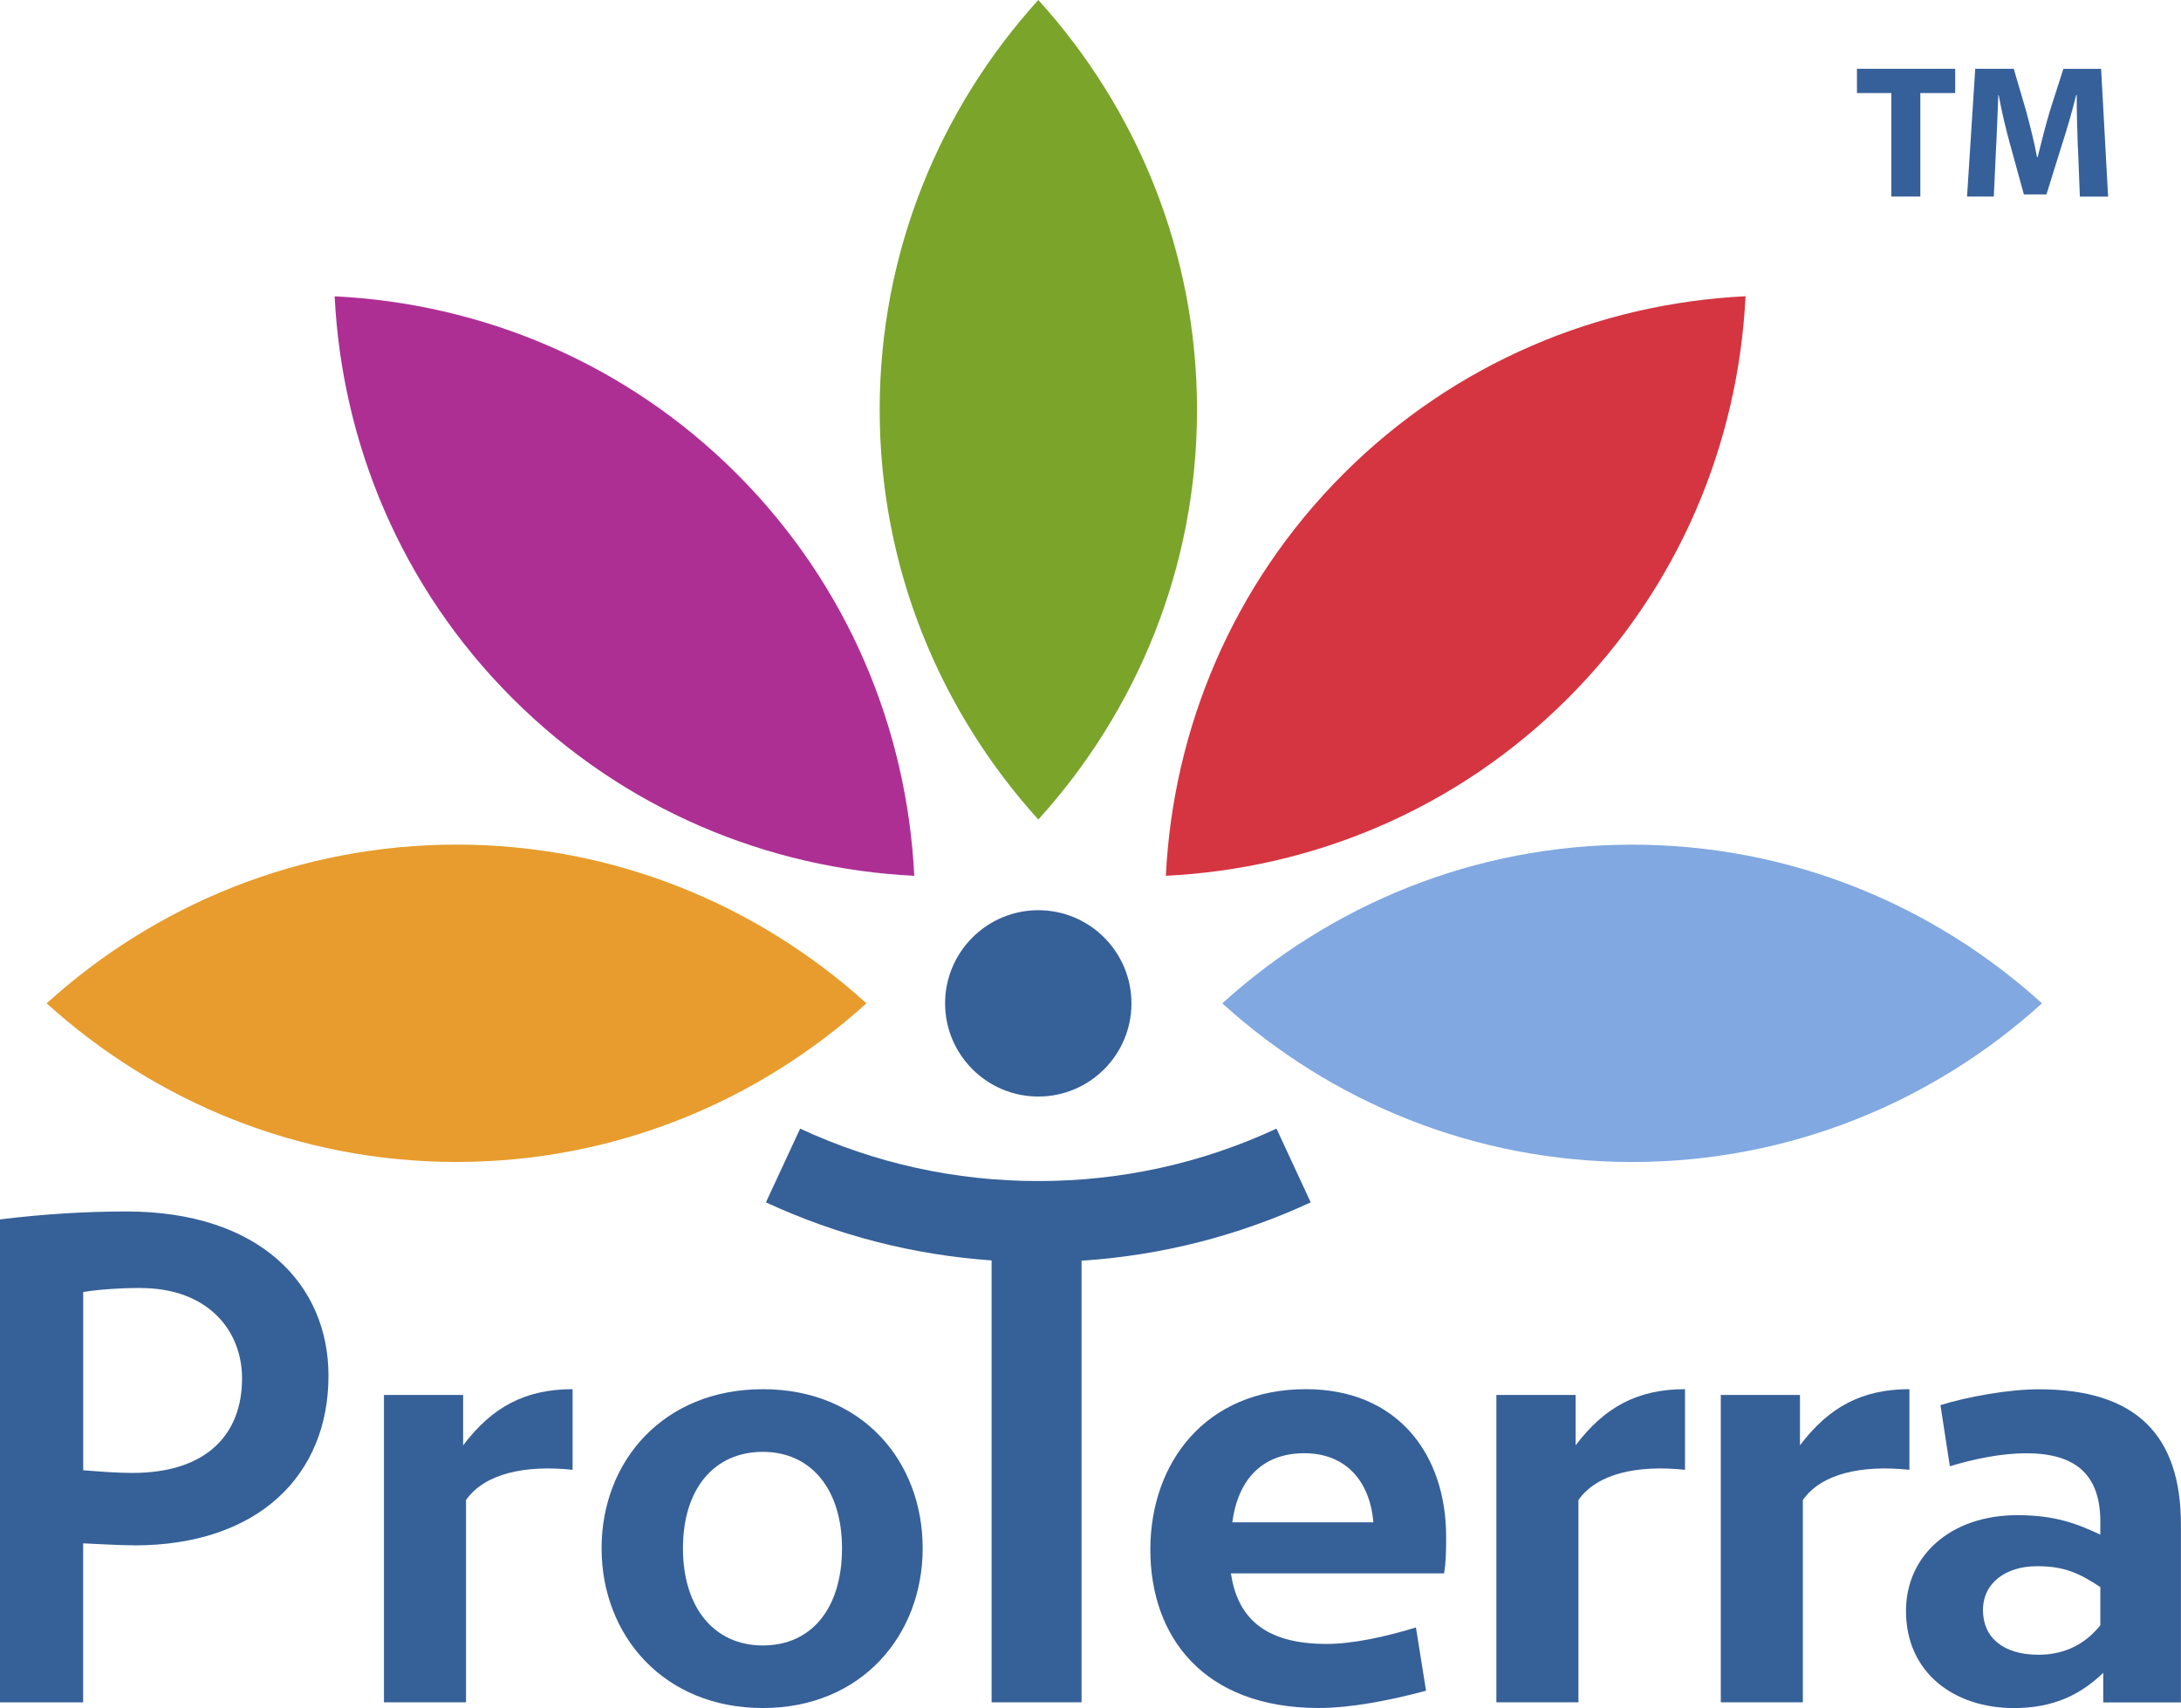 <svg fill="none" height="70.375" viewBox="0 0 89.852 70.375" width="89.852" xmlns="http://www.w3.org/2000/svg" xmlns:xlink="http://www.w3.org/1999/xlink"><clipPath id="a"><path d="m0 0h90v83h-90z"/></clipPath><filter id="b" color-interpolation-filters="sRGB" height="1" width="1" x="0" y="0"><feFlood flood-color="#fff" result="result1"/><feImage result="result2" xlink:href=""/><feBlend in2="result1" mode="multiply" result="result4"/><feMerge result="result3"><feMergeNode in="result1"/><feMergeNode in="SourceGraphic"/></feMerge></filter><g clip-path="url(#a)" filter="url(#b)" transform="translate(-.02)"><path d="m50.375 41.339c4.465 4.049 10.379 6.537 16.885 6.537 6.506 0 12.419-2.488 16.885-6.537-4.465-4.049-10.379-6.538-16.885-6.538-6.506 0-12.416 2.488-16.885 6.538z" fill="#81a8e0"/><path d="m48.05 36.083c6.027-.296 11.966-2.715 16.565-7.314 4.599-4.599 7.021-10.543 7.317-16.563-6.021.294-11.963 2.718-16.565 7.317-4.599 4.602-7.018 10.537-7.317 16.56z" fill="#d43541"/><path d="m42.796 33.766c4.05-4.471 6.538-10.378 6.538-16.883s-2.489-12.418-6.538-16.883c-4.047 4.465-6.535 10.375-6.535 16.883 0 6.506 2.489 12.412 6.535 16.883z" fill="#7aa42a"/><path d="m37.686 36.083c-.299-6.026-2.715-11.959-7.311-16.56-4.602-4.602-10.547-7.02-16.568-7.314.299 6.017 2.718 11.956 7.32 16.558 4.599 4.599 10.536 7.02 16.562 7.317z" fill="#ad2f94"/><path d="m35.715 41.339c-4.474-4.049-10.382-6.54-16.888-6.54-6.503 0-12.419 2.491-16.885 6.54 4.465 4.046 10.379 6.535 16.885 6.535 6.506 0 12.414-2.488 16.888-6.535z" fill="#e79c2d"/><g fill="#366098"><path d="m5.55 63.669c-.657 0-1.445-.055-2.105-.081v6.552h-3.425v-19.898c1.782-.221 3.555-.328 5.201-.328 5.509 0 8.332 3.014 8.332 6.77 0 4.081-2.878 6.988-8.003 6.988zm.247-10.604c-.767 0-1.637.055-2.349.166v7.346c.686.055 1.419.11 2.02.11 3.096 0 4.524-1.616 4.524-3.892 0-1.974-1.398-3.727-4.195-3.727z"/><path d="m19.219 61.803v8.334h-3.381v-12.662h3.262v2.075c1.186-1.573 2.55-2.314 4.509-2.314v3.322c-1.956-.206-3.616.148-4.39 1.244z"/><path d="m31.447 70.373c-4.093 0-6.643-2.994-6.643-6.584s2.55-6.552 6.643-6.552 6.585 2.965 6.585 6.552c0 3.587-2.521 6.584-6.585 6.584zm0-10.555c-2.018 0-3.291 1.541-3.291 3.974 0 2.433 1.276 4.003 3.291 4.003 2.015 0 3.262-1.541 3.262-4.003 0-2.43-1.276-3.974-3.262-3.974z"/><path d="m59.507 64.826h-8.777c.268 1.779 1.334 2.907 3.945 2.907 1.067 0 2.43-.296 3.678-.68l.416 2.607c-1.544.416-3.143.712-4.419.712-4.747 0-6.939-2.936-6.939-6.523s2.282-6.613 6.404-6.613c3.797 0 5.782 2.697 5.782 6.078 0 .416 0 1.067-.087 1.512zm-2.907-2.105c-.145-1.721-1.157-2.846-2.846-2.846-1.689 0-2.727 1.038-2.965 2.846z"/><path d="m65.048 61.803v8.334h-3.381v-12.662h3.265v2.075c1.186-1.573 2.55-2.314 4.506-2.314v3.322c-1.959-.206-3.616.148-4.39 1.244z"/><path d="m74.293 61.803v8.334h-3.381v-12.662h3.262v2.075c1.186-1.573 2.55-2.314 4.509-2.314v3.322c-1.956-.206-3.619.148-4.39 1.244z"/><path d="m86.668 70.137v-1.215c-.951.919-2.076 1.453-3.678 1.453-2.462 0-4.448-1.453-4.448-4.003 0-2.253 1.808-3.945 4.596-3.945 1.541 0 2.462.355 3.41.802v-.535c0-1.956-1.038-2.817-3.053-2.817-1.038 0-2.166.238-3.146.535l-.387-2.52c1.157-.355 2.817-.651 4.064-.651 3.974 0 5.843 1.869 5.843 5.575v7.325h-3.204zm-.119-4.747c-.892-.593-1.512-.86-2.611-.86-1.273 0-2.224.68-2.224 1.808s.831 1.84 2.285 1.84c1.125 0 1.956-.474 2.55-1.215z"/><path d="m54.018 49.539-1.41-3.038c-3.087 1.433-6.39 2.16-9.812 2.16-3.422 0-6.724-.727-9.812-2.16l-1.41 3.038c2.951 1.366 6.07 2.163 9.297 2.392v18.206h3.707v-18.194c3.276-.215 6.445-1.017 9.44-2.404z"/><path d="m42.796 37.502c-2.116 0-3.84 1.721-3.84 3.837s1.721 3.84 3.84 3.84c2.119 0 3.837-1.721 3.837-3.84s-1.721-3.837-3.837-3.837z"/></g><g fill="#36609a"><path d="m77.935 3.834h-1.413v-1h4.047v1h-1.436v4.264h-1.195v-4.264z"/><path d="m85.622 6.081c-.023-.634-.046-1.398-.046-2.163h-.023c-.163.671-.384 1.421-.584 2.038l-.64 2.055h-.93l-.561-2.038c-.172-.616-.352-1.366-.477-2.055h-.015c-.032.712-.055 1.523-.093 2.18l-.093 2h-1.102l.337-5.264h1.587l.515 1.759c.163.61.329 1.264.445 1.884h.023c.148-.61.329-1.305.5-1.889l.561-1.75h1.555l.288 5.264h-1.163l-.079-2.014z"/></g></g></svg>